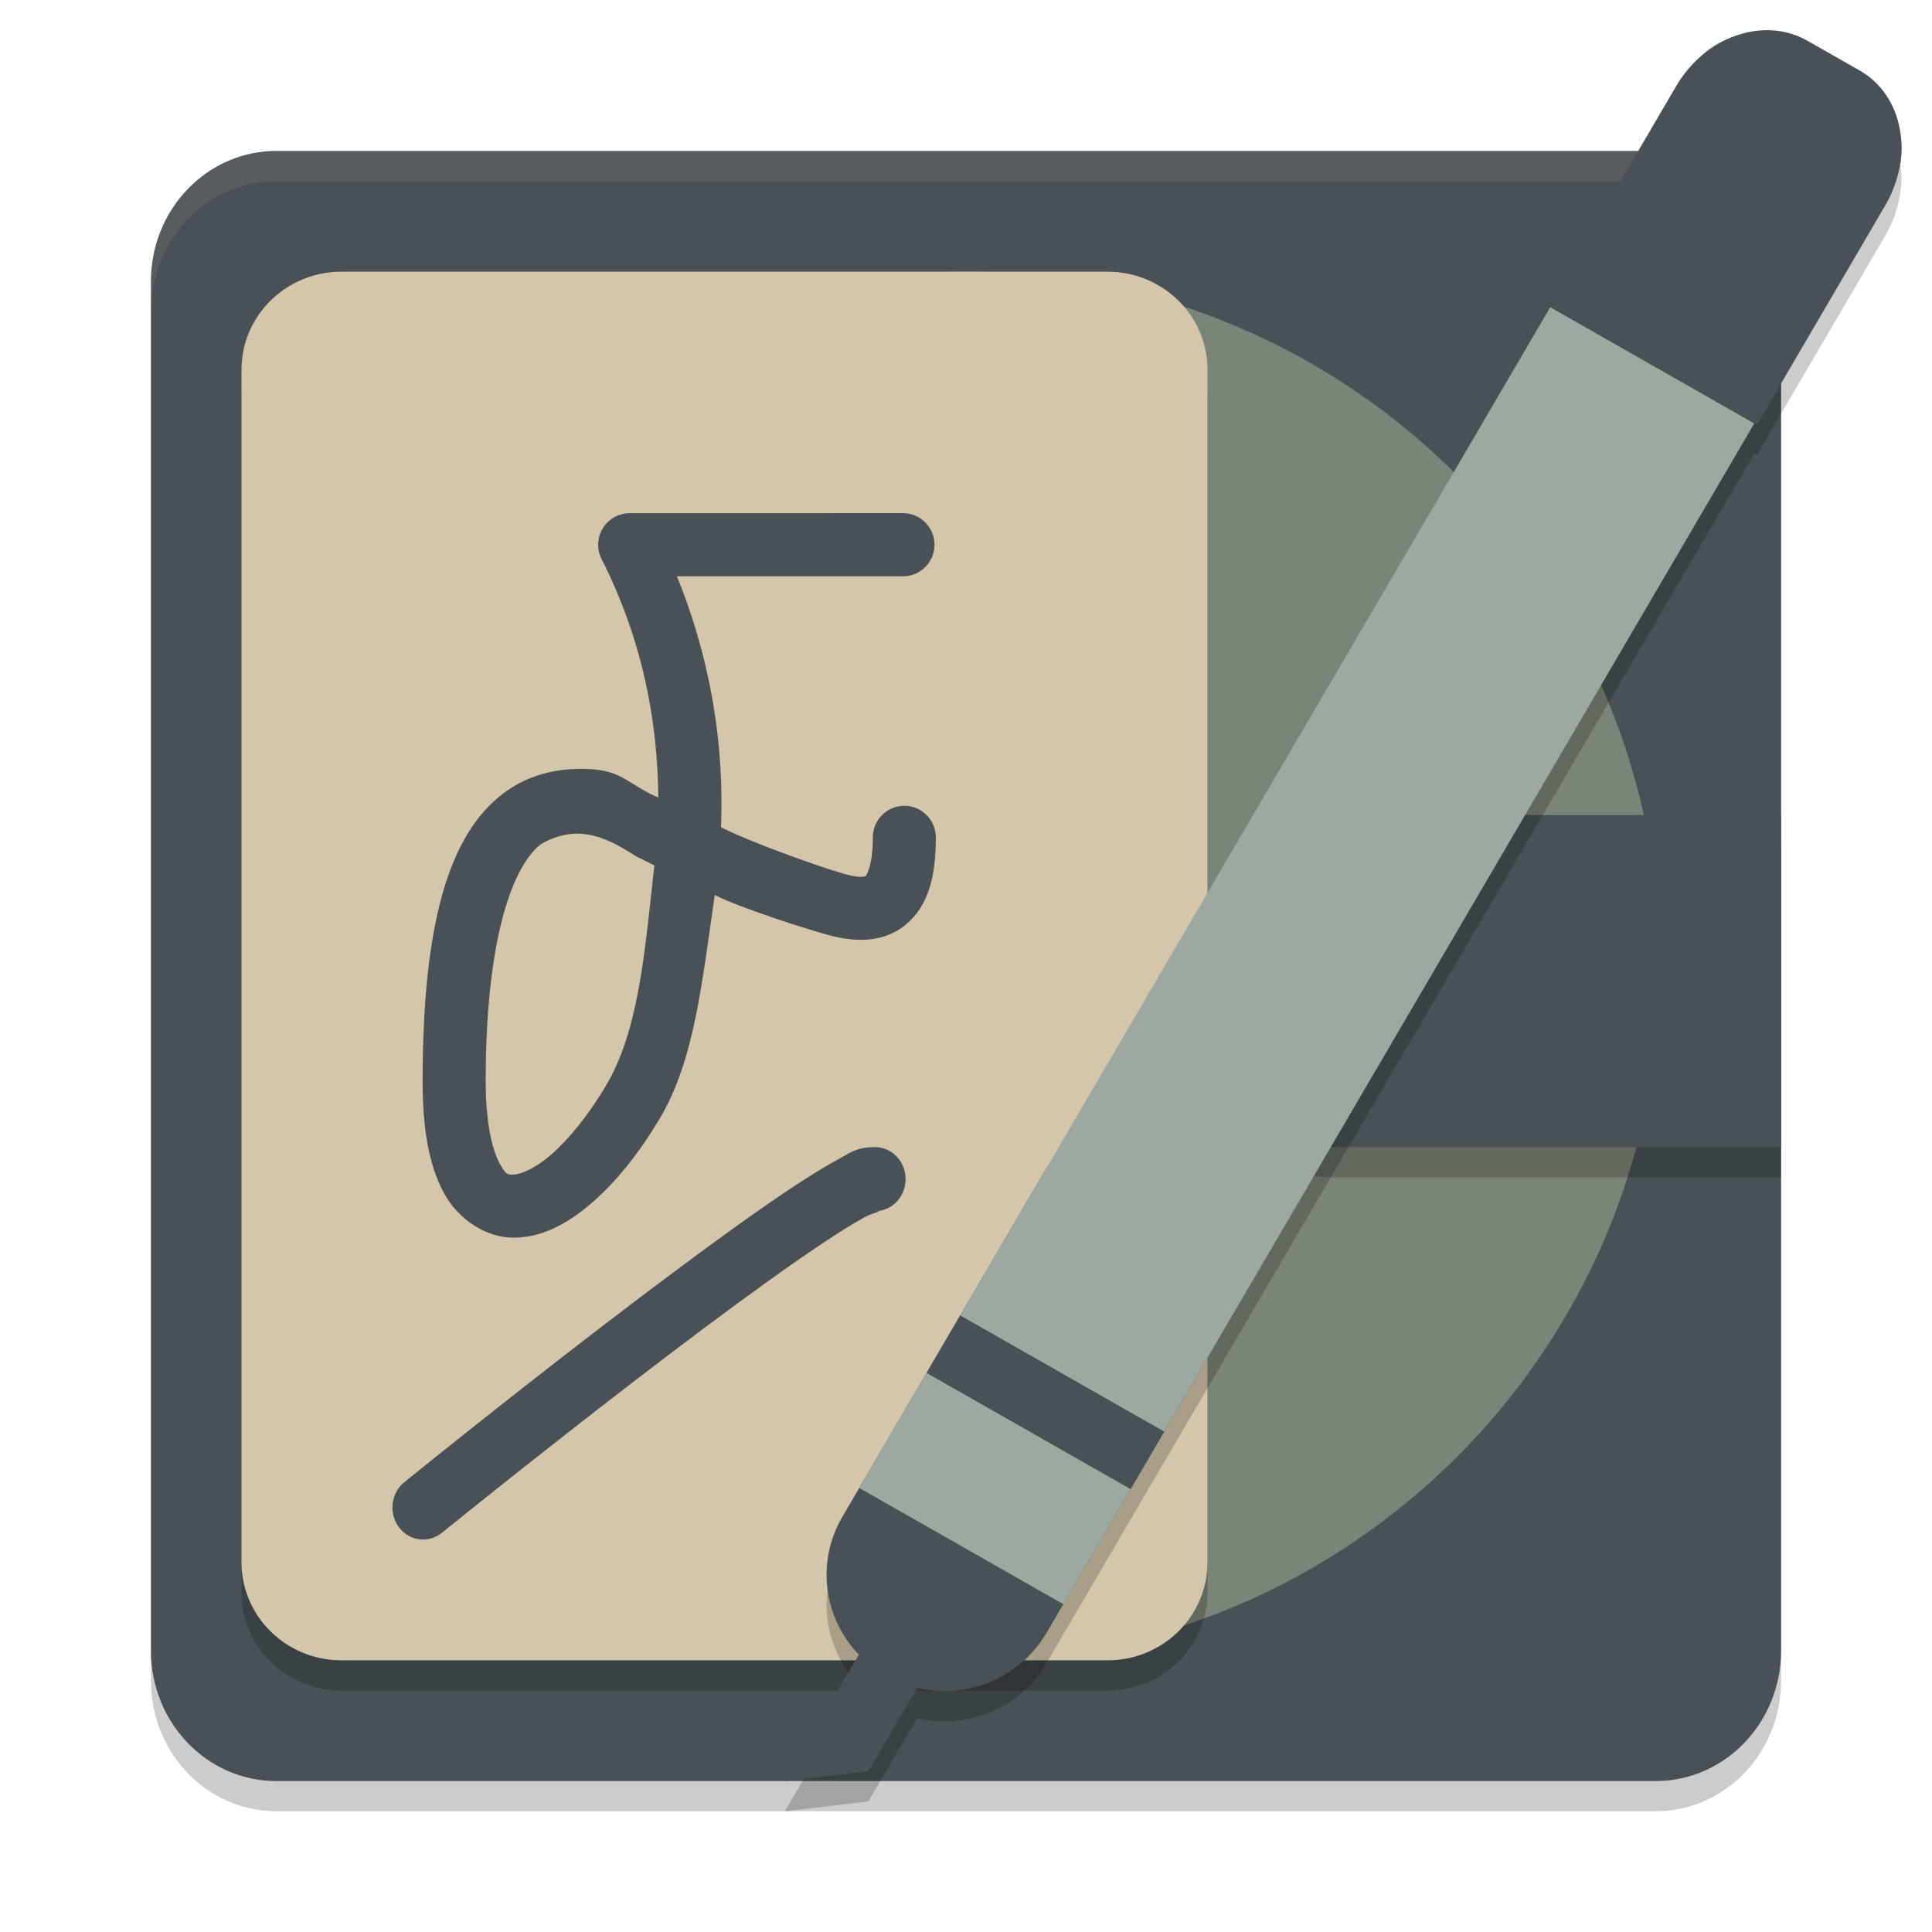 <svg xmlns="http://www.w3.org/2000/svg" width="64" height="64" version="1.1">
 <path style="opacity:0.2" d="M 54.846,6 H 9.154 C 6.86,6 5,7.934 5,10.32 V 55.68 C 5,58.066 6.86,60 9.154,60 H 54.846 C 57.14,60 59,58.066 59,55.68 V 10.32 C 59,7.934 57.14,6 54.846,6 Z m 0,0"/>
 <path style="fill:#495156" d="M 54.846,5 H 9.154 C 6.86,5 5,6.934 5,9.32 V 54.68 C 5,57.066 6.86,59 9.154,59 H 54.846 C 57.14,59 59,57.066 59,54.68 V 9.32 C 59,6.934 57.14,5 54.846,5 Z m 0,0"/>
 <path style="fill:#d3c6aa;opacity:0.1" d="M 9.154 5 C 6.86 5 5 6.935 5 9.32 L 5 10.32 C 5 7.935 6.86 6 9.154 6 L 54.846 6 C 57.14 6 59 7.935 59 10.32 L 59 9.32 C 59 6.935 57.14 5 54.846 5 L 9.154 5 z"/>
 <path style="fill:#7a8478" d="M 9,32 C 9,19.298 19.298,9 32,9 c 12.702,0 23,10.298 23,23 C 55,44.702 44.702,55 32,55 19.298,55 9,44.702 9,32 Z m 0,0"/>
 <path style="opacity:0.2" d="m 11.31,10 h 25.379 C 38.517,10 40,11.454 40,13.247 V 52.753 C 40,54.546 38.517,56 36.69,56 H 11.31 C 9.483,56 8,54.546 8,52.753 V 13.247 C 8,11.454 9.483,10 11.31,10 Z m 0,0"/>
 <path style="fill:#4c3743" d="m 31.878,23.634 c 4.687,0 8.488,3.801 8.488,8.488 0,4.687 -3.801,8.488 -8.488,8.488 -4.687,0 -8.488,-3.801 -8.488,-8.488 0,-4.687 3.801,-8.488 8.488,-8.488 z m 0,0"/>
 <path style="opacity:0.2" d="M 42,29.76 C 42,28.787 42.895,28 44,28 H 59 V 39 H 44 C 42.895,39 42,38.213 42,37.24 Z m 0,0"/>
 <path style="fill:#495156" d="M 42,28.76 C 42,27.787 42.895,27 44,27 H 59 V 38 H 44 C 42.895,38 42,37.213 42,36.24 Z m 0,0"/>
 <path style="fill:#d3c6aa" d="m 11.31,9 h 25.379 C 38.517,9 40,10.454 40,12.247 V 51.753 C 40,53.546 38.517,55 36.69,55 H 11.31 C 9.483,55 8,53.546 8,51.753 V 12.247 C 8,10.454 9.483,9 11.31,9 Z m 0,0"/>
 <path style="fill:none;stroke:#d3c6aa;stroke-width:2" d="M 12,15 H 35"/>
 <path style="fill:none;stroke:#d3c6aa;stroke-width:2" d="M 12,20 H 35"/>
 <path style="fill:none;stroke:#d3c6aa;stroke-width:2" d="M 12,25 H 35"/>
 <path style="fill:none;stroke:#d3c6aa;stroke-width:2" d="M 12,30 H 35"/>
 <path style="fill:none;stroke:#d3c6aa;stroke-width:2" d="M 12,35 H 35"/>
 <path style="fill:none;stroke:#d3c6aa;stroke-width:2" d="M 12,39 H 35"/>
 <path style="fill:none;stroke:#d3c6aa;stroke-width:2" d="M 12,44 H 35"/>
 <path style="fill:none;stroke:#d3c6aa;stroke-width:2" d="M 12,49 H 35"/>
 <path fill="#495156" d="m 20.858,17 c -0.363,0 -0.699,0.19 -0.889,0.5 -0.19,0.308 -0.206,0.696 -0.041,1.019 1.339,2.634 1.859,5.342 1.879,7.899 -0.915,-0.384 -1.156,-0.847 -2.136,-0.931 -1.021,-0.086 -2.117,0.116 -3.022,0.813 C 14.842,27.689 14,30.664 14,35.82 c 0,1.57 0.204,2.759 0.693,3.676 0.487,0.915 1.437,1.53 2.388,1.503 0.954,-0.027 1.789,-0.511 2.57,-1.193 0.781,-0.684 1.516,-1.609 2.189,-2.728 1.172,-1.954 1.413,-4.544 1.838,-7.429 0.842,0.425 2.95,1.1 3.759,1.324 0.817,0.225 1.799,0.294 2.568,-0.343 C 30.774,29.993 31,28.99 31,27.739 c 0,-0.578 -0.467,-1.046 -1.043,-1.046 -0.577,0 -1.043,0.468 -1.043,1.046 0,0.97 -0.222,1.266 -0.238,1.28 -0.016,0.012 -0.155,0.084 -0.683,-0.063 -0.675,-0.186 -2.983,-0.989 -4.108,-1.551 0.106,-2.663 -0.314,-5.491 -1.461,-8.314 h 7.489 c 0.577,0 1.043,-0.468 1.043,-1.046 0,-0.578 -0.467,-1.046 -1.043,-1.046 z m 0.243,11.385 c 0.19,0.082 0.383,0.192 0.575,0.282 -0.32,2.89 -0.512,5.483 -1.624,7.333 -0.583,0.972 -1.213,1.738 -1.773,2.23 -0.562,0.494 -1.045,0.672 -1.253,0.678 -0.21,0.006 -0.265,0.025 -0.491,-0.4 -0.226,-0.423 -0.446,-1.317 -0.446,-2.687 0,-4.907 0.952,-7.184 1.834,-7.862 1.306,-0.746 2.309,-0.121 3.179,0.426 z"/>
 <path fill="#495156" d="m 28.985,38 c -0.634,0 -0.852,0.207 -1.277,0.437 -0.424,0.23 -0.92,0.539 -1.491,0.916 -1.138,0.757 -2.561,1.785 -4.083,2.925 -3.049,2.278 -6.49,5.001 -8.74,6.821 -0.444,0.359 -0.525,1.026 -0.182,1.49 0.343,0.462 0.981,0.547 1.423,0.189 2.234,-1.805 5.667,-4.52 8.68,-6.776 1.505,-1.125 2.908,-2.137 3.99,-2.854 0.541,-0.361 1.003,-0.645 1.338,-0.827 0.333,-0.18 0.67,-0.199 0.341,-0.199 0.561,0 1.015,-0.475 1.015,-1.061 C 30,38.475 29.546,38 28.985,38 Z m 0,0"/>
 <path style="opacity:0.2" d="M 58.418,2.002 C 57.986,2.019 57.553,2.137 57.145,2.336 56.905,2.441 56.684,2.583 56.48,2.754 56.11,3.047 55.781,3.416 55.521,3.859 l -0.75,1.281 -2.812,4.805 -0.689,1.18 0.086,0.049 -16.754,28.627 c -0.002,0.003 -0.004,0.006 -0.006,0.01 l -2.787,4.764 -0.148,0.254 -1.523,2.604 -1.674,2.859 -0.557,0.951 c -0.887,1.515 -0.616,3.366 0.545,4.57 L 28.092,56.428 27.533,57.381 26,60 l 2.768,-0.328 0.697,-1.191 0.918,-1.568 c 1.637,0.389 3.396,-0.305 4.283,-1.82 l 0.557,-0.951 0.27,-0.459 1.404,-2.4 21.217,-36.258 0.086,0.049 0.689,-1.18 2.812,-4.803 0.75,-1.283 c 0.257,-0.439 0.415,-0.902 0.488,-1.361 0.051,-0.267 0.066,-0.534 0.037,-0.799 -0.067,-0.968 -0.54,-1.836 -1.373,-2.311 L 59.869,2.348 C 59.419,2.092 58.921,1.982 58.418,2.002 Z"/>
 <path fill="#495156" d="m 28.09,55.428 2.628,-0.091 -1.95,3.335 L 26,59 Z m 0,0"/>
 <path style="fill:#495156" d="m 39.926,37.402 c -1.872,-1.066 -4.249,-0.438 -5.33,1.409 l -6.69,11.432 c -0.887,1.515 -0.615,3.366 0.545,4.57 l -0.918,1.567 1.93,1.101 0.918,-1.569 c 1.637,0.389 3.398,-0.305 4.285,-1.82 l 6.69,-11.43 c 1.08,-1.849 0.443,-4.194 -1.43,-5.26 z m 0,0"/>
 <path style="fill:#9da9a0" d="M 59.672,1.46 C 58.334,0.699 56.636,1.148 55.865,2.466 L 54.472,4.849 30.136,46.432 28.464,49.291 35.224,53.14 36.896,50.282 61.23,8.698 62.624,6.316 C 63.396,4.997 62.941,3.322 61.603,2.561 Z m 0,0"/>
 <path style="fill:#495156" d="m 31.808,43.574 6.76,3.851 -1.116,1.904 -6.758,-3.849 z m 0,0"/>
 <path style="fill:#495156" d="M 59.87,1.348 C 58.43,0.529 56.49,1.204 55.521,2.86 l -0.75,1.282 -3.501,5.983 2.598,1.48 1.733,0.987 2.598,1.48 3.501,-5.983 0.75,-1.282 C 63.42,5.151 63.043,3.156 61.603,2.335 Z m 0,0"/>
 <path style="fill:#495156" d="m 51.959,8.945 6.93,3.948 -0.69,1.18 -6.93,-3.948 z m 0,0"/>
</svg>
